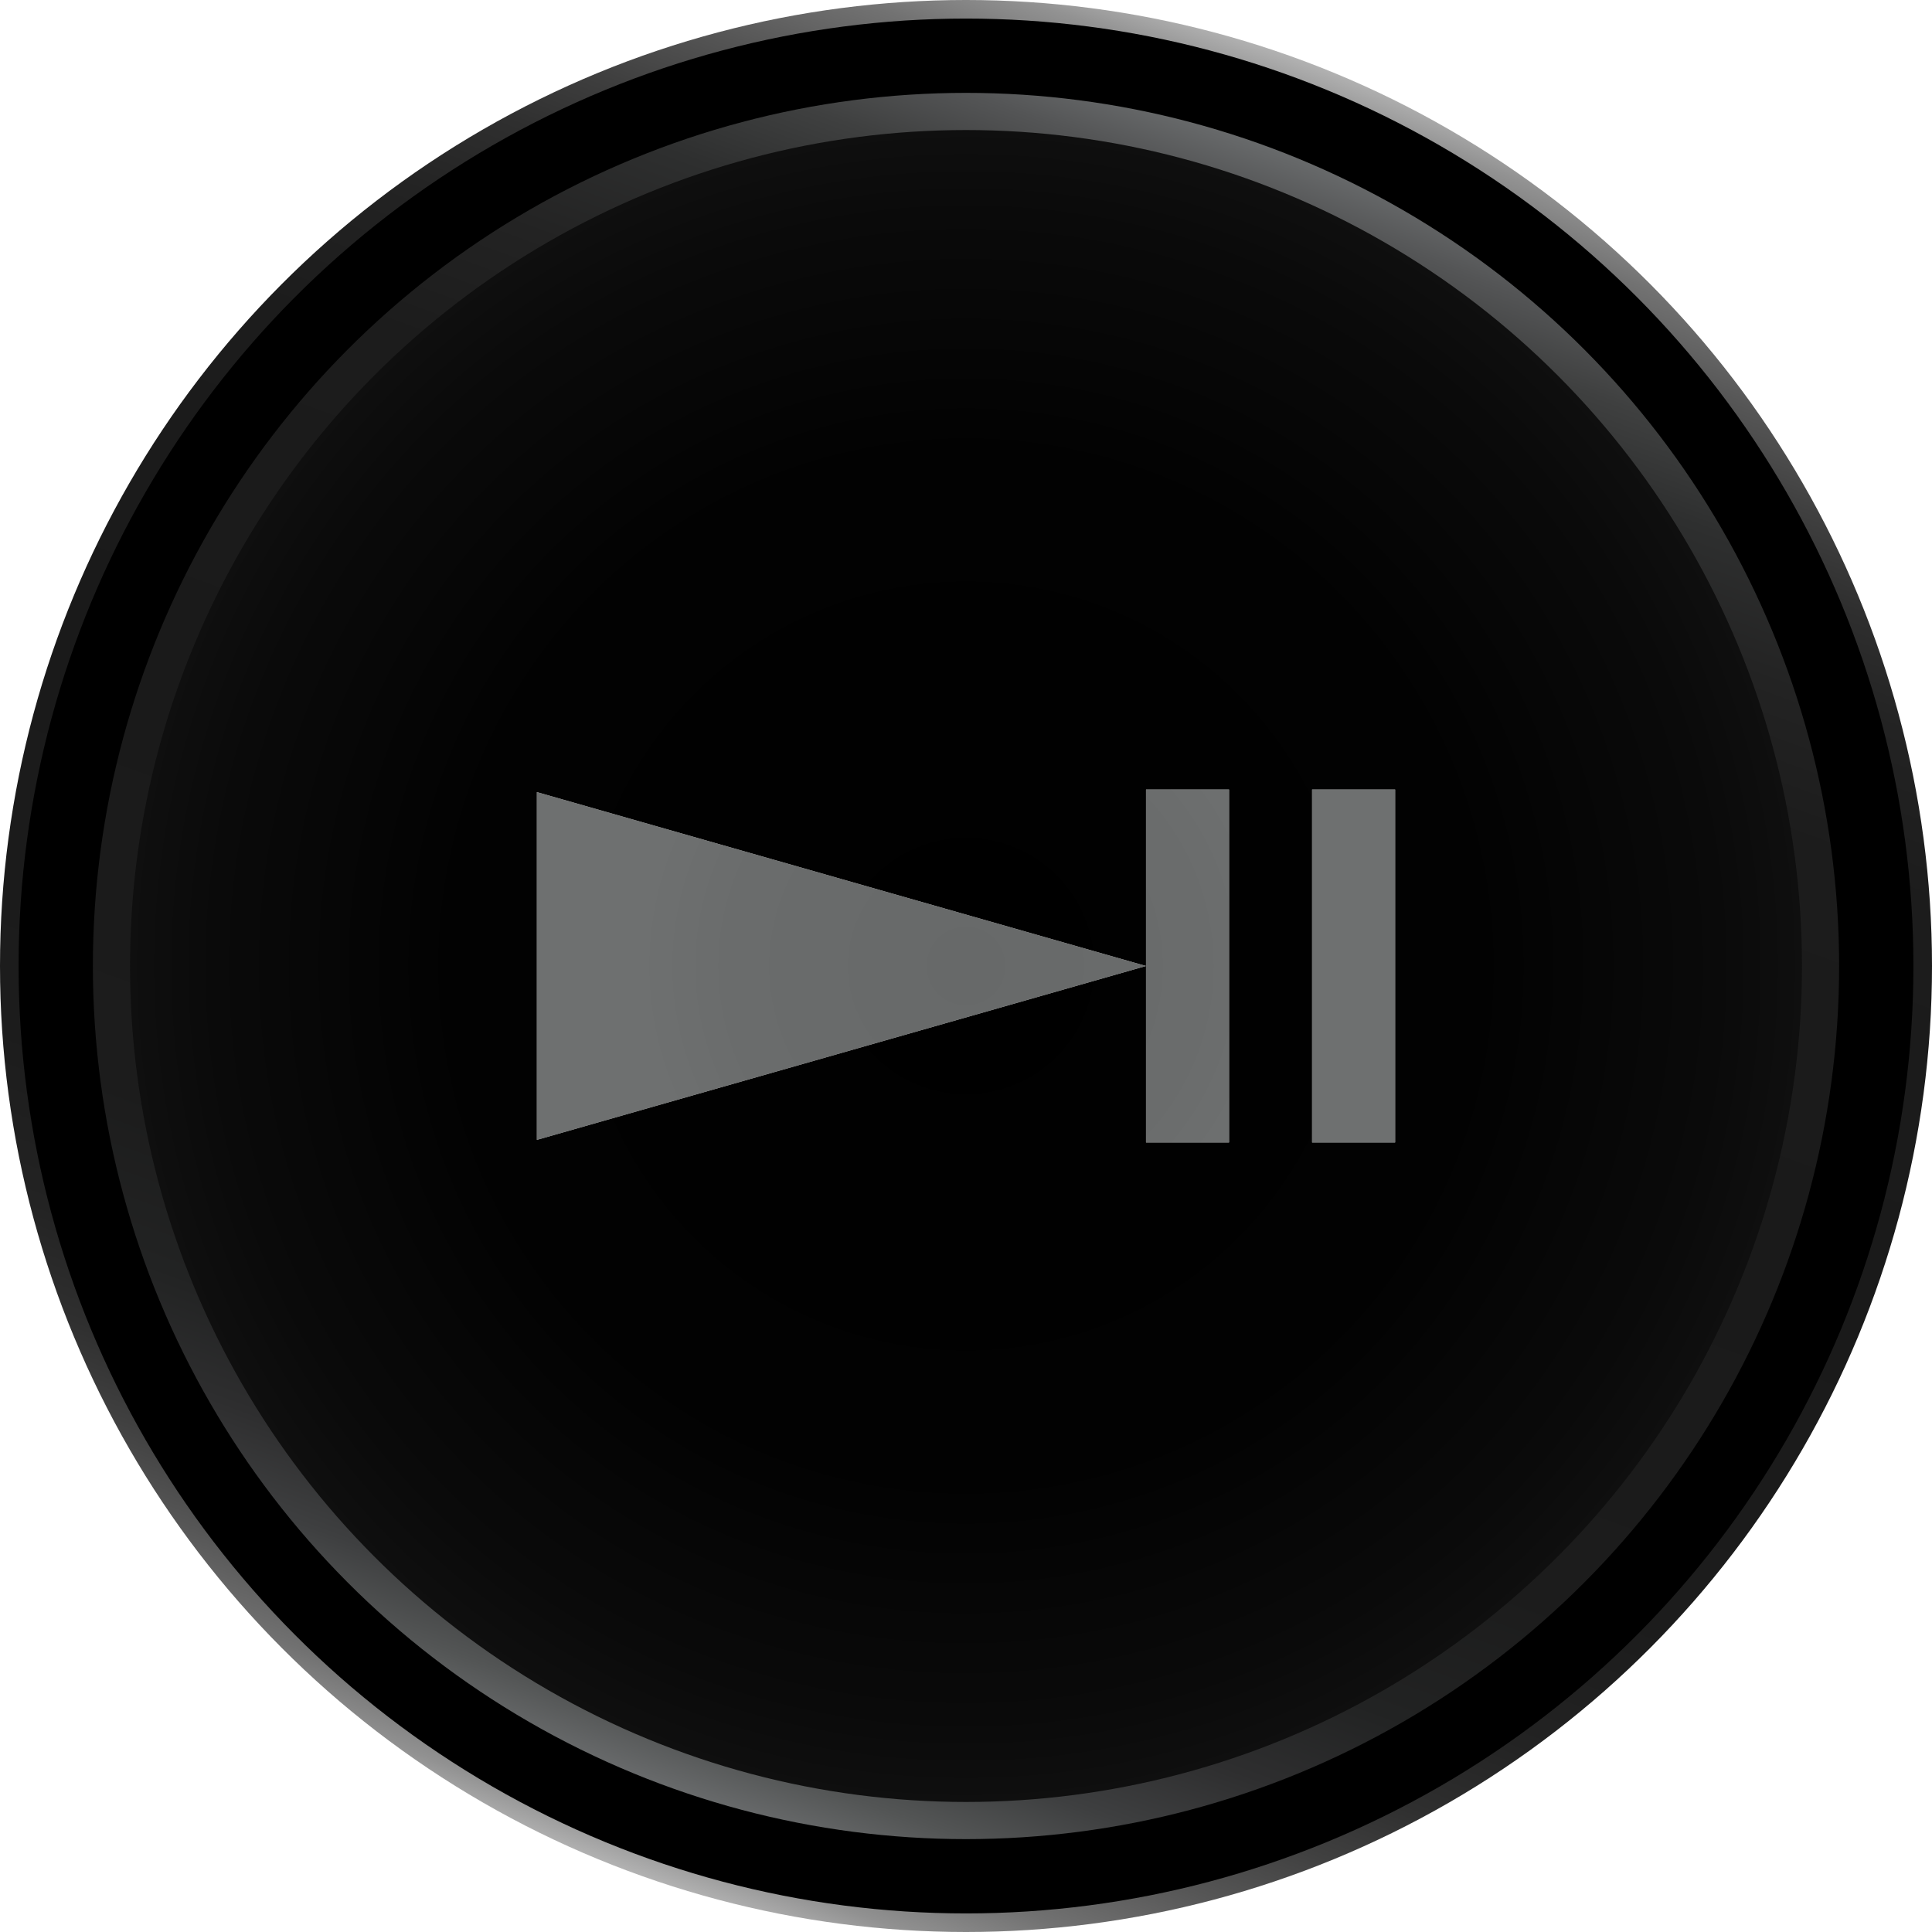 <svg xmlns="http://www.w3.org/2000/svg" xmlns:xlink="http://www.w3.org/1999/xlink" viewBox="0 0 104 104">
  <defs>
    <style>
      .cls-1, .cls-2, .cls-4 {
        fill: none;
        stroke-miterlimit: 10;
      }

      .cls-1 {
        stroke-width: 12px;
        stroke: url(#Button_Gradient);
      }

      .cls-2 {
        stroke: #000;
        stroke-width: 10px;
      }

      .cls-3 {
        fill: url(#radial-gradient);
      }

      .cls-4 {
        stroke-width: 2px;
        stroke: url(#linear-gradient);
      }

      .cls-5 {
        fill: #b2b2b2;
      }

      .cls-6 {
        fill: url(#radial-gradient-2);
      }
    </style>
    <linearGradient id="Button_Gradient" data-name="Button Gradient" x1="34.21" y1="100.88" x2="69.79" y2="3.12" gradientUnits="userSpaceOnUse">
      <stop offset="0" stop-color="#b2b2b2"/>
      <stop offset="0.02" stop-color="#919191"/>
      <stop offset="0.05" stop-color="#717171"/>
      <stop offset="0.09" stop-color="#565656"/>
      <stop offset="0.13" stop-color="#404040"/>
      <stop offset="0.17" stop-color="#2f2f2f"/>
      <stop offset="0.22" stop-color="#232323"/>
      <stop offset="0.3" stop-color="#1c1c1c"/>
      <stop offset="0.5" stop-color="#1a1a1a"/>
      <stop offset="0.7" stop-color="#1c1c1c"/>
      <stop offset="0.78" stop-color="#232323"/>
      <stop offset="0.83" stop-color="#2f2f2f"/>
      <stop offset="0.87" stop-color="#404040"/>
      <stop offset="0.91" stop-color="#565656"/>
      <stop offset="0.95" stop-color="#727272"/>
      <stop offset="0.98" stop-color="#929292"/>
      <stop offset="1" stop-color="#b2b2b2"/>
    </linearGradient>
    <radialGradient id="radial-gradient" cx="52" cy="52" r="46" gradientUnits="userSpaceOnUse">
      <stop offset="0"/>
      <stop offset="0.6" stop-color="#020202"/>
      <stop offset="0.88" stop-color="#0a0a0a"/>
      <stop offset="1" stop-color="#101010"/>
    </radialGradient>
    <linearGradient id="linear-gradient" x1="35.92" y1="96.18" x2="68.08" y2="7.82" gradientUnits="userSpaceOnUse">
      <stop offset="0" stop-color="#686a6b"/>
      <stop offset="0.03" stop-color="#535555"/>
      <stop offset="0.07" stop-color="#3e3f40"/>
      <stop offset="0.12" stop-color="#2e2e2f"/>
      <stop offset="0.18" stop-color="#222323"/>
      <stop offset="0.27" stop-color="#1c1c1c"/>
      <stop offset="0.5" stop-color="#1a1a1a"/>
      <stop offset="0.73" stop-color="#1c1c1c"/>
      <stop offset="0.81" stop-color="#232323"/>
      <stop offset="0.88" stop-color="#2e2f2f"/>
      <stop offset="0.93" stop-color="#3f4040"/>
      <stop offset="0.97" stop-color="#545556"/>
      <stop offset="1" stop-color="#686a6b"/>
    </linearGradient>
    <radialGradient id="radial-gradient-2" cx="52" cy="52" r="17.66" gradientUnits="userSpaceOnUse">
      <stop offset="0" stop-color="#676969"/>
      <stop offset="0.72" stop-color="#6a6c6c"/>
      <stop offset="1" stop-color="#6e7070"/>
    </radialGradient>
  </defs>
  <g id="Layer_2" data-name="Layer 2">
    <g id="Layer_1-2" data-name="Layer 1">
      <g>
        <g>
          <circle class="cls-1" cx="52" cy="52" r="46"/>
          <circle class="cls-2" cx="52" cy="52" r="46"/>
          <circle class="cls-3" cx="52" cy="52" r="46"/>
          <circle class="cls-4" cx="52" cy="52" r="46"/>
        </g>
        <g>
          <g>
            <polygon class="cls-5" points="61.69 52 28.9 42.64 28.9 61.36 61.69 52"/>
            <rect class="cls-5" x="61.69" y="42.5" width="4.47" height="19"/>
            <rect class="cls-5" x="70.63" y="42.5" width="4.47" height="19"/>
          </g>
          <g>
            <polygon class="cls-6" points="61.69 52 28.9 42.64 28.9 61.36 61.69 52"/>
            <rect class="cls-6" x="61.69" y="42.5" width="4.47" height="19"/>
            <rect class="cls-6" x="70.63" y="42.5" width="4.47" height="19"/>
          </g>
        </g>
      </g>
    </g>
  </g>
</svg>

